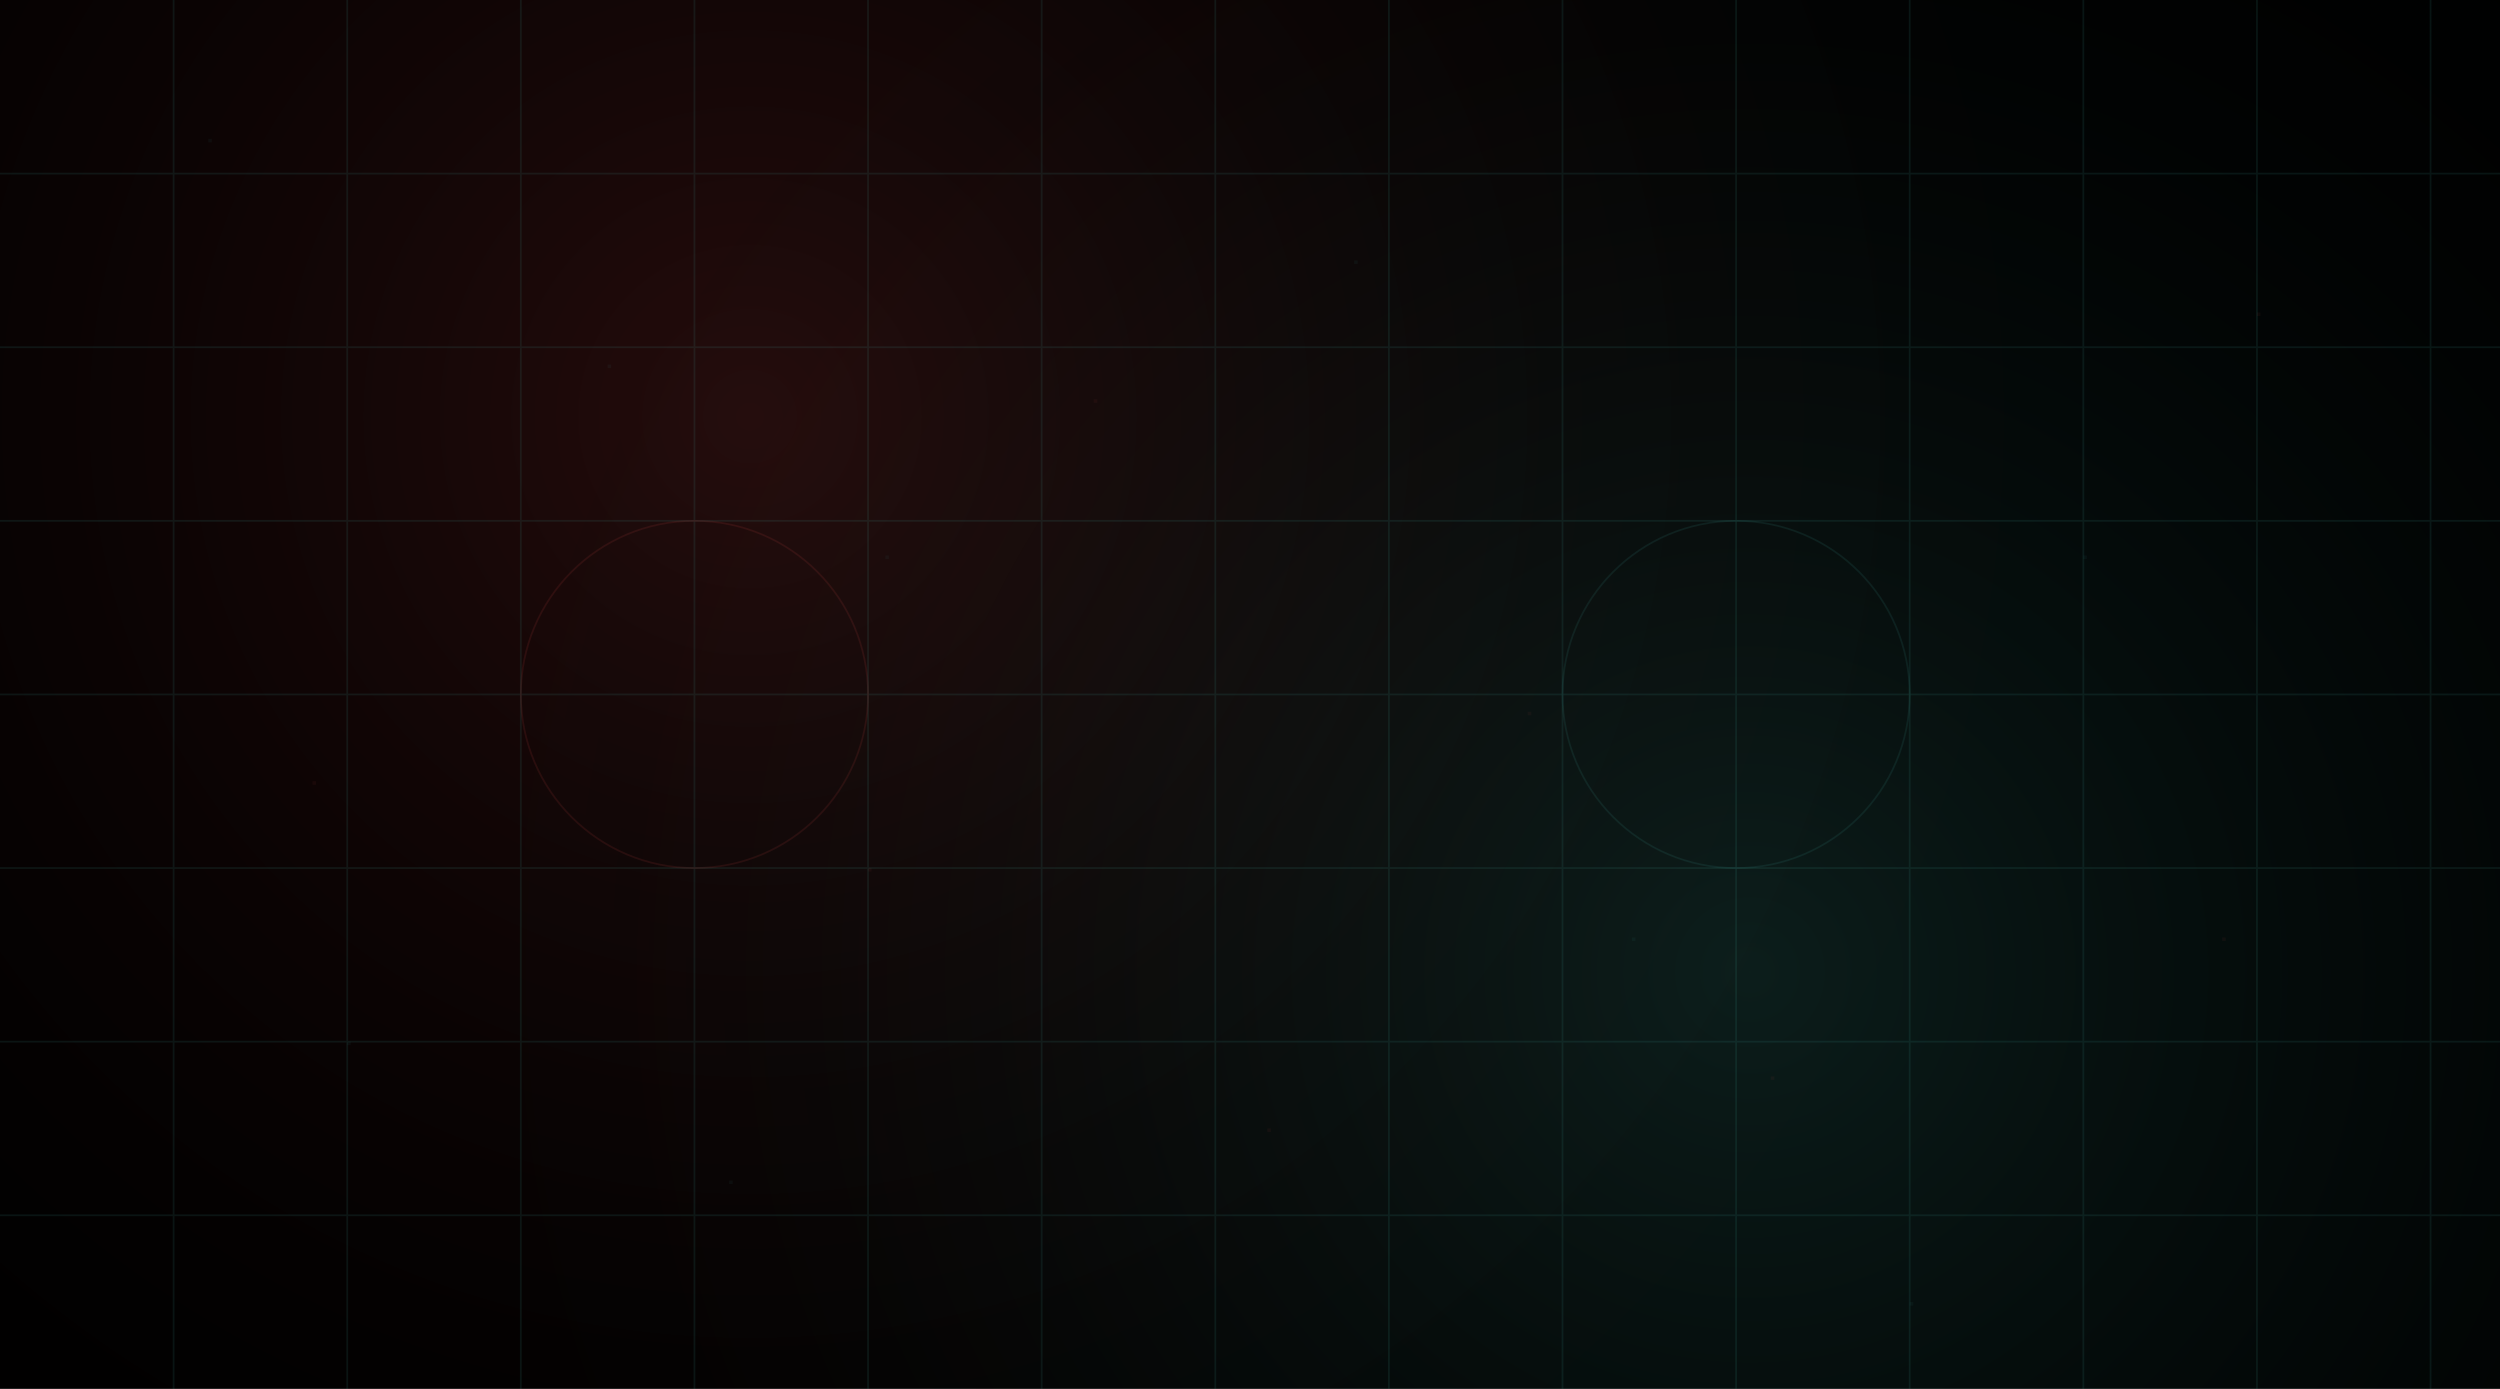 <?xml version="1.0" encoding="UTF-8"?>
<svg width="1440" height="800" viewBox="0 0 1440 800" fill="none" xmlns="http://www.w3.org/2000/svg">
  <rect width="1440" height="800" fill="#000000"/>
  
  <!-- Main gradient background -->
  <radialGradient id="redGlow" cx="30%" cy="30%" r="70%" gradientUnits="userSpaceOnUse">
    <stop offset="0%" stop-color="#ff5252" stop-opacity="0.15"/>
    <stop offset="100%" stop-color="#000000" stop-opacity="0"/>
  </radialGradient>
  
  <radialGradient id="cyanGlow" cx="70%" cy="70%" r="70%" gradientUnits="userSpaceOnUse">
    <stop offset="0%" stop-color="#49c5b6" stop-opacity="0.15"/>
    <stop offset="100%" stop-color="#000000" stop-opacity="0"/>
  </radialGradient>

  <!-- Blend the two gradients -->
  <rect width="1440" height="800" fill="url(#redGlow)"/>
  <rect width="1440" height="800" fill="url(#cyanGlow)"/>
  
  <!-- Grid lines -->
  <g opacity="0.1">
    <!-- Horizontal grid lines -->
    <path d="M0,100 L1440,100" stroke="#49c5b6" stroke-width="1"/>
    <path d="M0,200 L1440,200" stroke="#49c5b6" stroke-width="1"/>
    <path d="M0,300 L1440,300" stroke="#49c5b6" stroke-width="1"/>
    <path d="M0,400 L1440,400" stroke="#49c5b6" stroke-width="1"/>
    <path d="M0,500 L1440,500" stroke="#49c5b6" stroke-width="1"/>
    <path d="M0,600 L1440,600" stroke="#49c5b6" stroke-width="1"/>
    <path d="M0,700 L1440,700" stroke="#49c5b6" stroke-width="1"/>
    
    <!-- Vertical grid lines -->
    <path d="M100,0 L100,800" stroke="#49c5b6" stroke-width="1"/>
    <path d="M200,0 L200,800" stroke="#49c5b6" stroke-width="1"/>
    <path d="M300,0 L300,800" stroke="#49c5b6" stroke-width="1"/>
    <path d="M400,0 L400,800" stroke="#49c5b6" stroke-width="1"/>
    <path d="M500,0 L500,800" stroke="#49c5b6" stroke-width="1"/>
    <path d="M600,0 L600,800" stroke="#49c5b6" stroke-width="1"/>
    <path d="M700,0 L700,800" stroke="#49c5b6" stroke-width="1"/>
    <path d="M800,0 L800,800" stroke="#49c5b6" stroke-width="1"/>
    <path d="M900,0 L900,800" stroke="#49c5b6" stroke-width="1"/>
    <path d="M1000,0 L1000,800" stroke="#49c5b6" stroke-width="1"/>
    <path d="M1100,0 L1100,800" stroke="#49c5b6" stroke-width="1"/>
    <path d="M1200,0 L1200,800" stroke="#49c5b6" stroke-width="1"/>
    <path d="M1300,0 L1300,800" stroke="#49c5b6" stroke-width="1"/>
    <path d="M1400,0 L1400,800" stroke="#49c5b6" stroke-width="1"/>
  </g>
  
  <!-- Accent elements -->
  <circle cx="400" cy="400" r="100" fill="none" stroke="#ff5252" stroke-width="1" opacity="0.1"/>
  <circle cx="1000" cy="400" r="100" fill="none" stroke="#49c5b6" stroke-width="1" opacity="0.1"/>
  
  <!-- Digital noise pattern (random small squares) -->
  <g opacity="0.05">
    <rect x="120" y="80" width="2" height="2" fill="#49c5b6"/>
    <rect x="350" y="210" width="2" height="2" fill="#49c5b6"/>
    <rect x="780" y="150" width="2" height="2" fill="#49c5b6"/>
    <rect x="510" y="320" width="2" height="2" fill="#49c5b6"/>
    <rect x="940" y="540" width="2" height="2" fill="#49c5b6"/>
    <rect x="1200" y="320" width="2" height="2" fill="#49c5b6"/>
    <rect x="200" y="600" width="2" height="2" fill="#49c5b6"/>
    <rect x="420" y="680" width="2" height="2" fill="#49c5b6"/>
    <rect x="1100" y="750" width="2" height="2" fill="#49c5b6"/>
    <rect x="180" y="450" width="2" height="2" fill="#ff5252"/>
    <rect x="630" y="230" width="2" height="2" fill="#ff5252"/>
    <rect x="880" y="410" width="2" height="2" fill="#ff5252"/>
    <rect x="1300" y="180" width="2" height="2" fill="#ff5252"/>
    <rect x="500" y="500" width="2" height="2" fill="#ff5252"/>
    <rect x="730" y="650" width="2" height="2" fill="#ff5252"/>
    <rect x="1020" y="620" width="2" height="2" fill="#ff5252"/>
    <rect x="1280" y="540" width="2" height="2" fill="#ff5252"/>
  </g>
</svg>